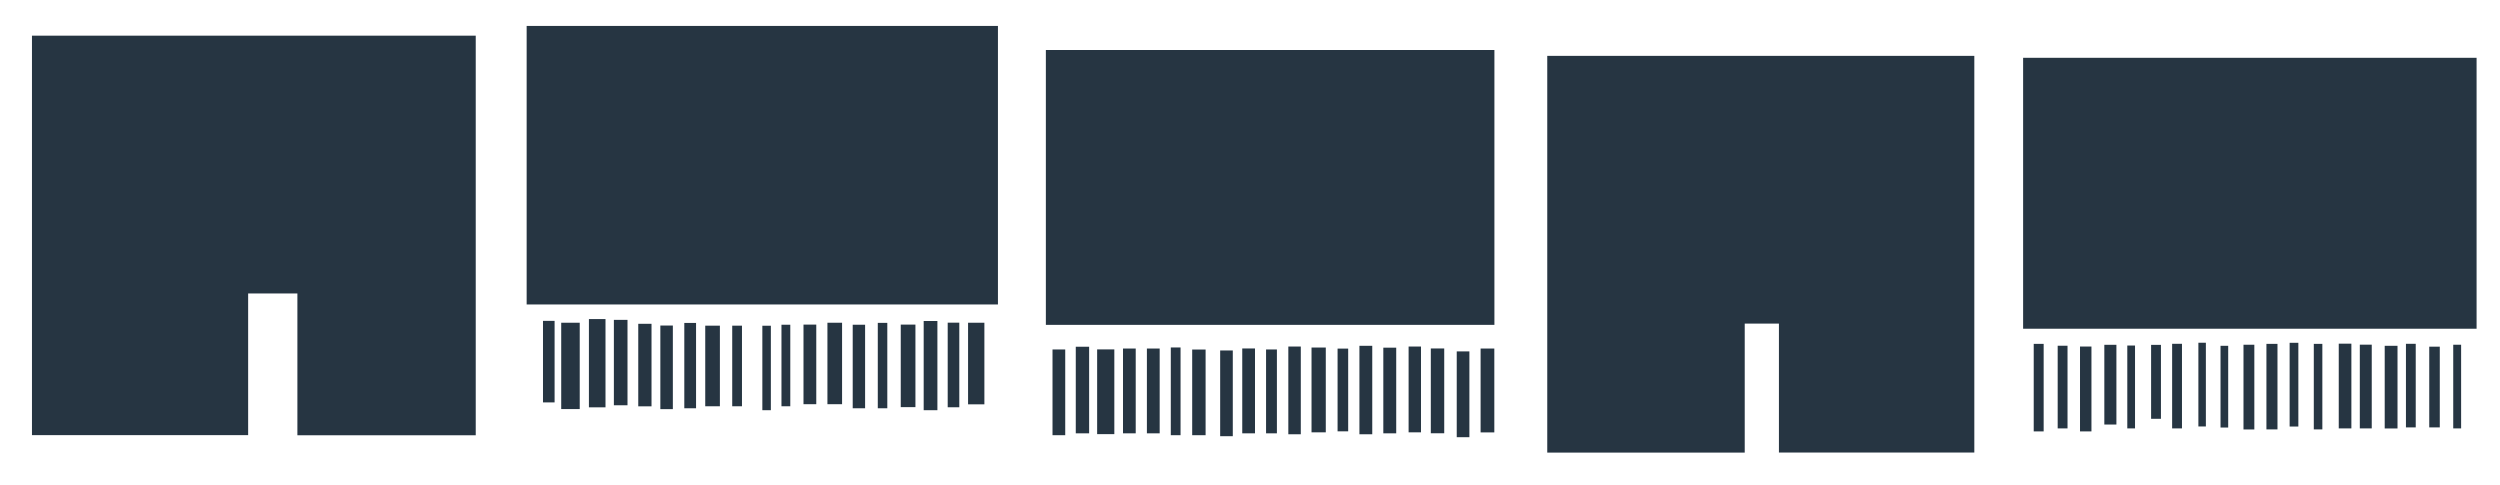 <svg id="For_Urban_Investigative_Reporting" data-name="For Urban Investigative Reporting" xmlns="http://www.w3.org/2000/svg" viewBox="0 0 827.45 160.53"><defs><style>.cls-1{fill:#263542}</style></defs><path class="cls-1" d="M82.13 97.13v46.9H10.58V11.8h146.88v132.26H98.43V97.13H82.12ZM346.16 16.55h148.46v90.98H346.16V16.55ZM363.13 115.64h5.69v28.06h-5.69v-28.06ZM438.81 143.1h-4.72v-28.07h4.72v28.07ZM494.59 143.11h-4.54v-27.76h4.54v27.76ZM454.19 143.74h-4.25v-29.29h4.25v29.29ZM426.41 114.7h4.13v29.03h-4.13V114.7ZM360.48 143.43h-4.42v-28.66h4.42v28.66ZM486.34 144.71h-4.19v-28.4h4.19v28.4ZM394.59 144.05v-28.36h4.44v28.36h-4.44ZM408.03 115.99v28.38h-4.18v-28.38h4.18ZM352.57 144.05h-4.21v-28.39h4.21v28.39ZM457.85 143.42v-28.35h4.27v28.35h-4.27ZM470.32 143.1h-4.1v-28.4h4.1v28.4ZM473.57 115.33h4.44v28.08h-4.44v-28.08ZM411.16 115.34h4.22v28.08h-4.22v-28.08ZM379.6 115.35h4.23v28.08h-4.23v-28.08ZM371.69 115.35h4.21v28.07h-4.21v-28.07ZM422.63 143.42h-3.59v-27.76h3.59v27.76ZM446.22 142.76h-3.51v-27.39h3.51v27.39ZM387.51 115.01h3.23v29.03h-3.23v-29.03ZM653.46 18.5v131.28h-64.67V107.1h-11.32v42.7h-65.36V18.5h141.34ZM330.3 8.58v92.2H174.31V8.58H330.3ZM669.61 108.81V19.13H819.7v89.68H669.61ZM185.75 106.81h6.13v28.58h-6.13v-28.58ZM200.41 134.81h-5.49v-29.2h5.49v29.2ZM320.41 106.82h5.4v27h-5.4v-27ZM310.26 135.76h-4.54v-29.52h4.54v29.52ZM298.13 107.44h4.86v27.31h-4.86v-27.31ZM273.86 106.81h4.85v26.98h-4.85v-26.98ZM233.42 134.46v-26.67h4.85v26.67h-4.85ZM207.69 134.14h-4.51v-28.26h4.51v28.26ZM774.08 113.75h4.18v28.04h-4.18v-28.04ZM218.56 107.75h4.14v27.66h-4.14v-27.66ZM793.53 141.82h-4.24v-27.37h4.24v27.37ZM215.64 134.48h-4.39v-27.3h4.39v27.3ZM700.49 140.52h-4v-26.39h4v26.39ZM265.94 107.44h4.23v26.35h-4.23v-26.35ZM230.38 135.12h-3.89v-28.24h3.89v28.24ZM692.23 142.78h-3.79V114.7h3.79v28.08ZM313.67 106.8h3.84v27.99h-3.84V106.8ZM781.05 114.07H785v27.73h-3.95v-27.73ZM286.33 135.12h-4.1v-27.65h4.1v27.65ZM183.56 133.19h-3.84v-26.98h3.84v26.98ZM753.8 113.81v28.31h-3.66v-28.31h3.66ZM746.14 142.14h-3.59v-28.05h3.59v28.05ZM676.41 142.78h-3.29v-28.96h3.29v28.96ZM293.68 135.12h-3.15v-28.26h3.15v28.26ZM722.19 141.8h-3.26v-28.01h3.26v28.01ZM796.32 141.46v-27.67h3.24v27.67h-3.24ZM684.31 141.8h-3.26v-27.38h3.26v27.38ZM804.03 141.47v-26.72h3.49v26.72h-3.49ZM245.58 134.46h-3.23v-26.67h3.23v26.67ZM760.71 141.18h-2.89v-27.71h2.89v27.71ZM261.57 134.47h-2.92v-27h2.92v27ZM715.23 138.61h-3.26v-24.47h3.26v24.47ZM768.65 142.13h-2.83v-28.31h2.83v28.31ZM255.14 135.76h-2.82v-27.94h2.82v27.94ZM811.97 141.8v-27.69h2.61v27.69h-2.61ZM704.09 114.37h2.56v27.43h-2.56v-27.43ZM737.49 141.5h-2.54v-27.05h2.54v27.05ZM727.62 113.43h2.48v27.71h-2.48v-27.71Z"/></svg>